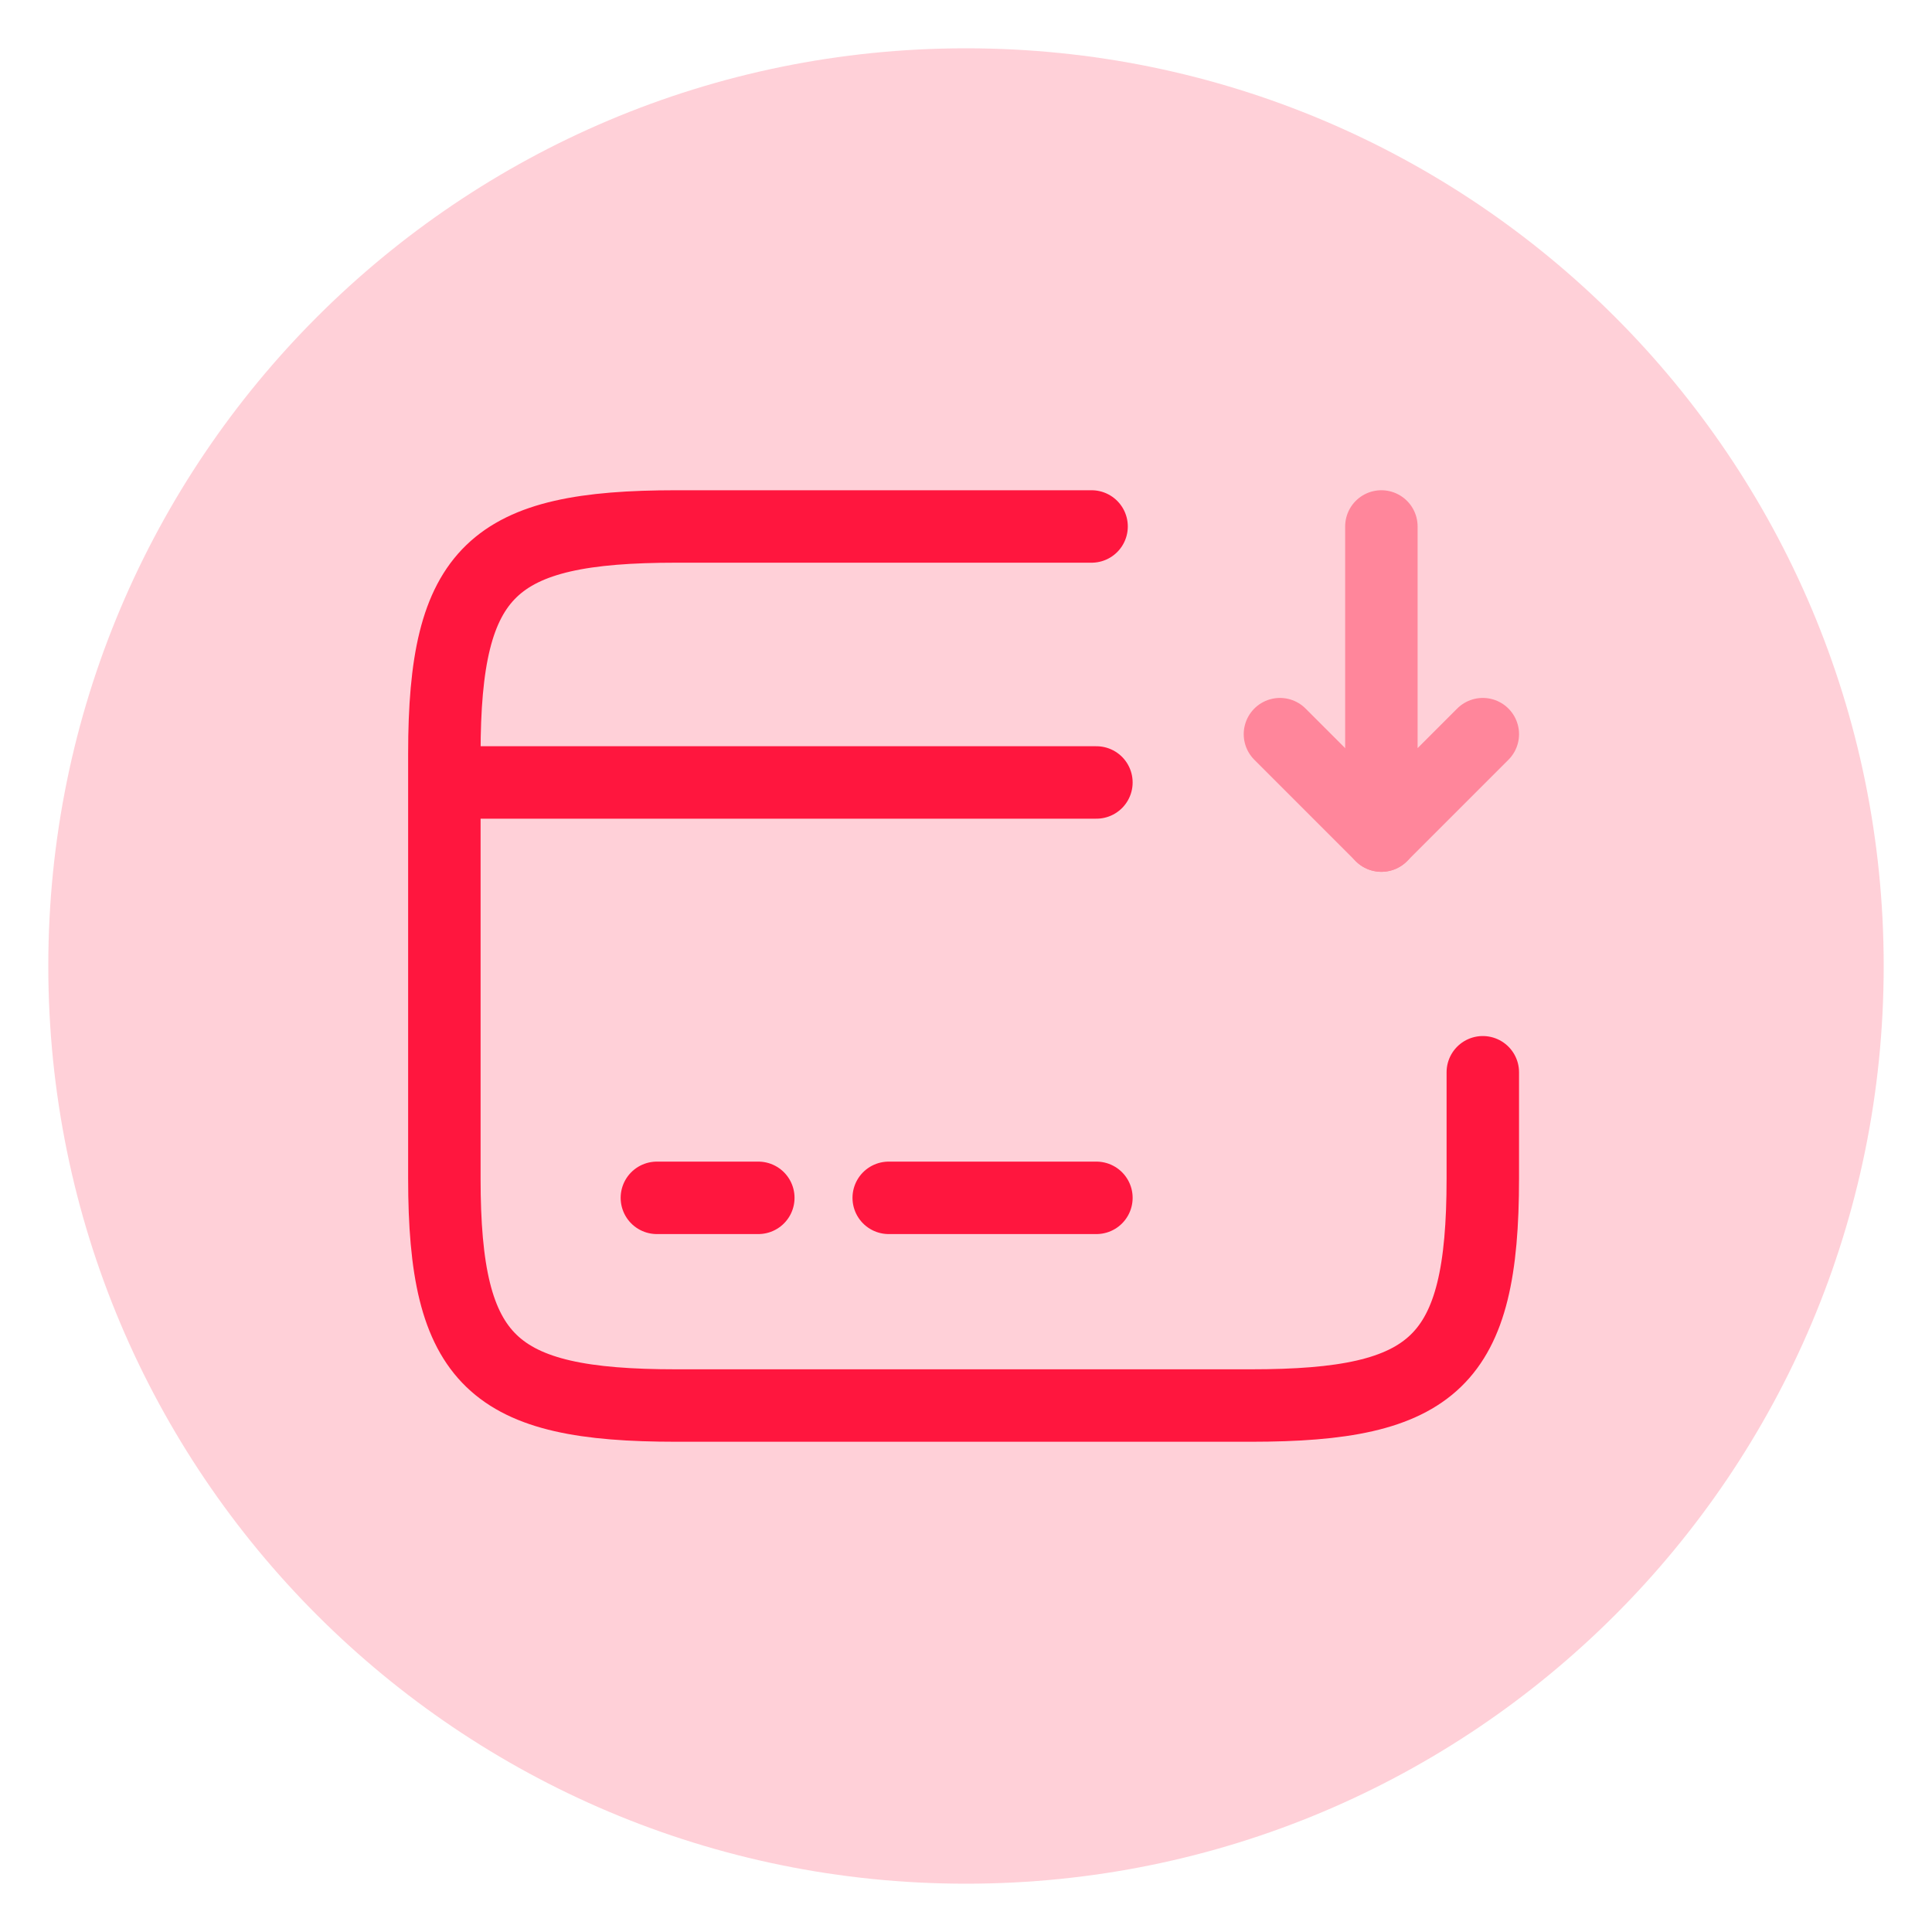 <?xml version="1.0" encoding="utf-8"?>
<!-- Generator: Adobe Illustrator 23.0.1, SVG Export Plug-In . SVG Version: 6.00 Build 0)  -->
<svg version="1.1" id="Layer_1" xmlns="http://www.w3.org/2000/svg" xmlns:xlink="http://www.w3.org/1999/xlink" x="0px" y="0px"
	 viewBox="0 0 40 40" style="enable-background:new 0 0 40 40;" xml:space="preserve">
<style type="text/css">
	.st0{fill:url(#SVGID_1_);fill-opacity:0.2;}
	.st1{fill:none;stroke:url(#SVGID_2_);stroke-width:1.5;stroke-linecap:round;stroke-linejoin:round;stroke-miterlimit:10;}
	.st2{fill:none;stroke:url(#SVGID_3_);stroke-width:1.5;stroke-linecap:round;stroke-linejoin:round;stroke-miterlimit:10;}
	.st3{fill:none;stroke:url(#SVGID_4_);stroke-width:1.5;stroke-linecap:round;stroke-linejoin:round;stroke-miterlimit:10;}
	.st4{fill:none;stroke:url(#SVGID_5_);stroke-width:1.5;stroke-linecap:round;stroke-linejoin:round;}
	.st5{opacity:0.4;}
	.st6{fill:none;stroke:url(#SVGID_6_);stroke-width:1.5;stroke-linecap:round;stroke-linejoin:round;}
	.st7{fill:none;stroke:url(#SVGID_7_);stroke-width:1.5;stroke-linecap:round;stroke-linejoin:round;}
</style>
<linearGradient id="SVGID_1_" gradientUnits="userSpaceOnUse" x1="289.18" y1="-374.766" x2="319.959" y2="-336.766" gradientTransform="matrix(1 0 0 -1 -286 -334)">
	<stop  offset="0" style="stop-color:#FF163E"/>
	<stop  offset="1" style="stop-color:#FF163E"/>
</linearGradient>
<path class="st0" d="M20,1L20,1c10.5,0,19,8.5,19,19l0,0c0,10.5-8.5,19-19,19l0,0C9.5,39,1,30.5,1,20l0,0C1,9.5,9.5,1,20,1z"/>
<linearGradient id="SVGID_2_" gradientUnits="userSpaceOnUse" x1="301.933" y1="-351.459" x2="301.986" y2="-350.029" gradientTransform="matrix(1 0 0 -1 -286 -334)">
	<stop  offset="0" style="stop-color:#FF163E"/>
	<stop  offset="1" style="stop-color:#FF163E"/>
</linearGradient>
<path class="st1" d="M9.3,16.2h13.4"/>
<linearGradient id="SVGID_3_" gradientUnits="userSpaceOnUse" x1="300.37" y1="-359.982" x2="300.685" y2="-358.62" gradientTransform="matrix(1 0 0 -1 -286 -334)">
	<stop  offset="0" style="stop-color:#FF163E"/>
	<stop  offset="1" style="stop-color:#FF163E"/>
</linearGradient>
<path class="st2" d="M13.6,24.8h2.1"/>
<linearGradient id="SVGID_4_" gradientUnits="userSpaceOnUse" x1="306.398" y1="-360.026" x2="306.561" y2="-358.612" gradientTransform="matrix(1 0 0 -1 -286 -334)">
	<stop  offset="0" style="stop-color:#FF163E"/>
	<stop  offset="1" style="stop-color:#FF163E"/>
</linearGradient>
<path class="st3" d="M18.4,24.8h4.3"/>
<linearGradient id="SVGID_5_" gradientUnits="userSpaceOnUse" x1="298.116" y1="-365.452" x2="312.588" y2="-344.431" gradientTransform="matrix(1 0 0 -1 -286 -334)">
	<stop  offset="0" style="stop-color:#FF163E"/>
	<stop  offset="1" style="stop-color:#FF163E"/>
</linearGradient>
<path class="st4" d="M30.7,22.2v2.2c0,3.8-1,4.7-4.8,4.7H14c-3.8,0-4.8-0.9-4.8-4.7v-8.8c0-3.8,1-4.7,4.8-4.7h8.6"/>
<g class="st5">
	
		<linearGradient id="SVGID_6_" gradientUnits="userSpaceOnUse" x1="313.246" y1="-348.65" x2="317.582" y2="-346.865" gradientTransform="matrix(1 0 0 -1 -286 -334)">
		<stop  offset="0" style="stop-color:#FF163E"/>
		<stop  offset="1" style="stop-color:#FF163E"/>
	</linearGradient>
	<path class="st6" d="M28.6,10.9v6.4l2.1-2.1"/>
	
		<linearGradient id="SVGID_7_" gradientUnits="userSpaceOnUse" x1="312.113" y1="-351.969" x2="314.666" y2="-348.816" gradientTransform="matrix(1 0 0 -1 -286 -334)">
		<stop  offset="0" style="stop-color:#FF163E"/>
		<stop  offset="1" style="stop-color:#FF163E"/>
	</linearGradient>
	<path class="st7" d="M28.6,17.3l-2.1-2.1"/>
</g>
</svg>
